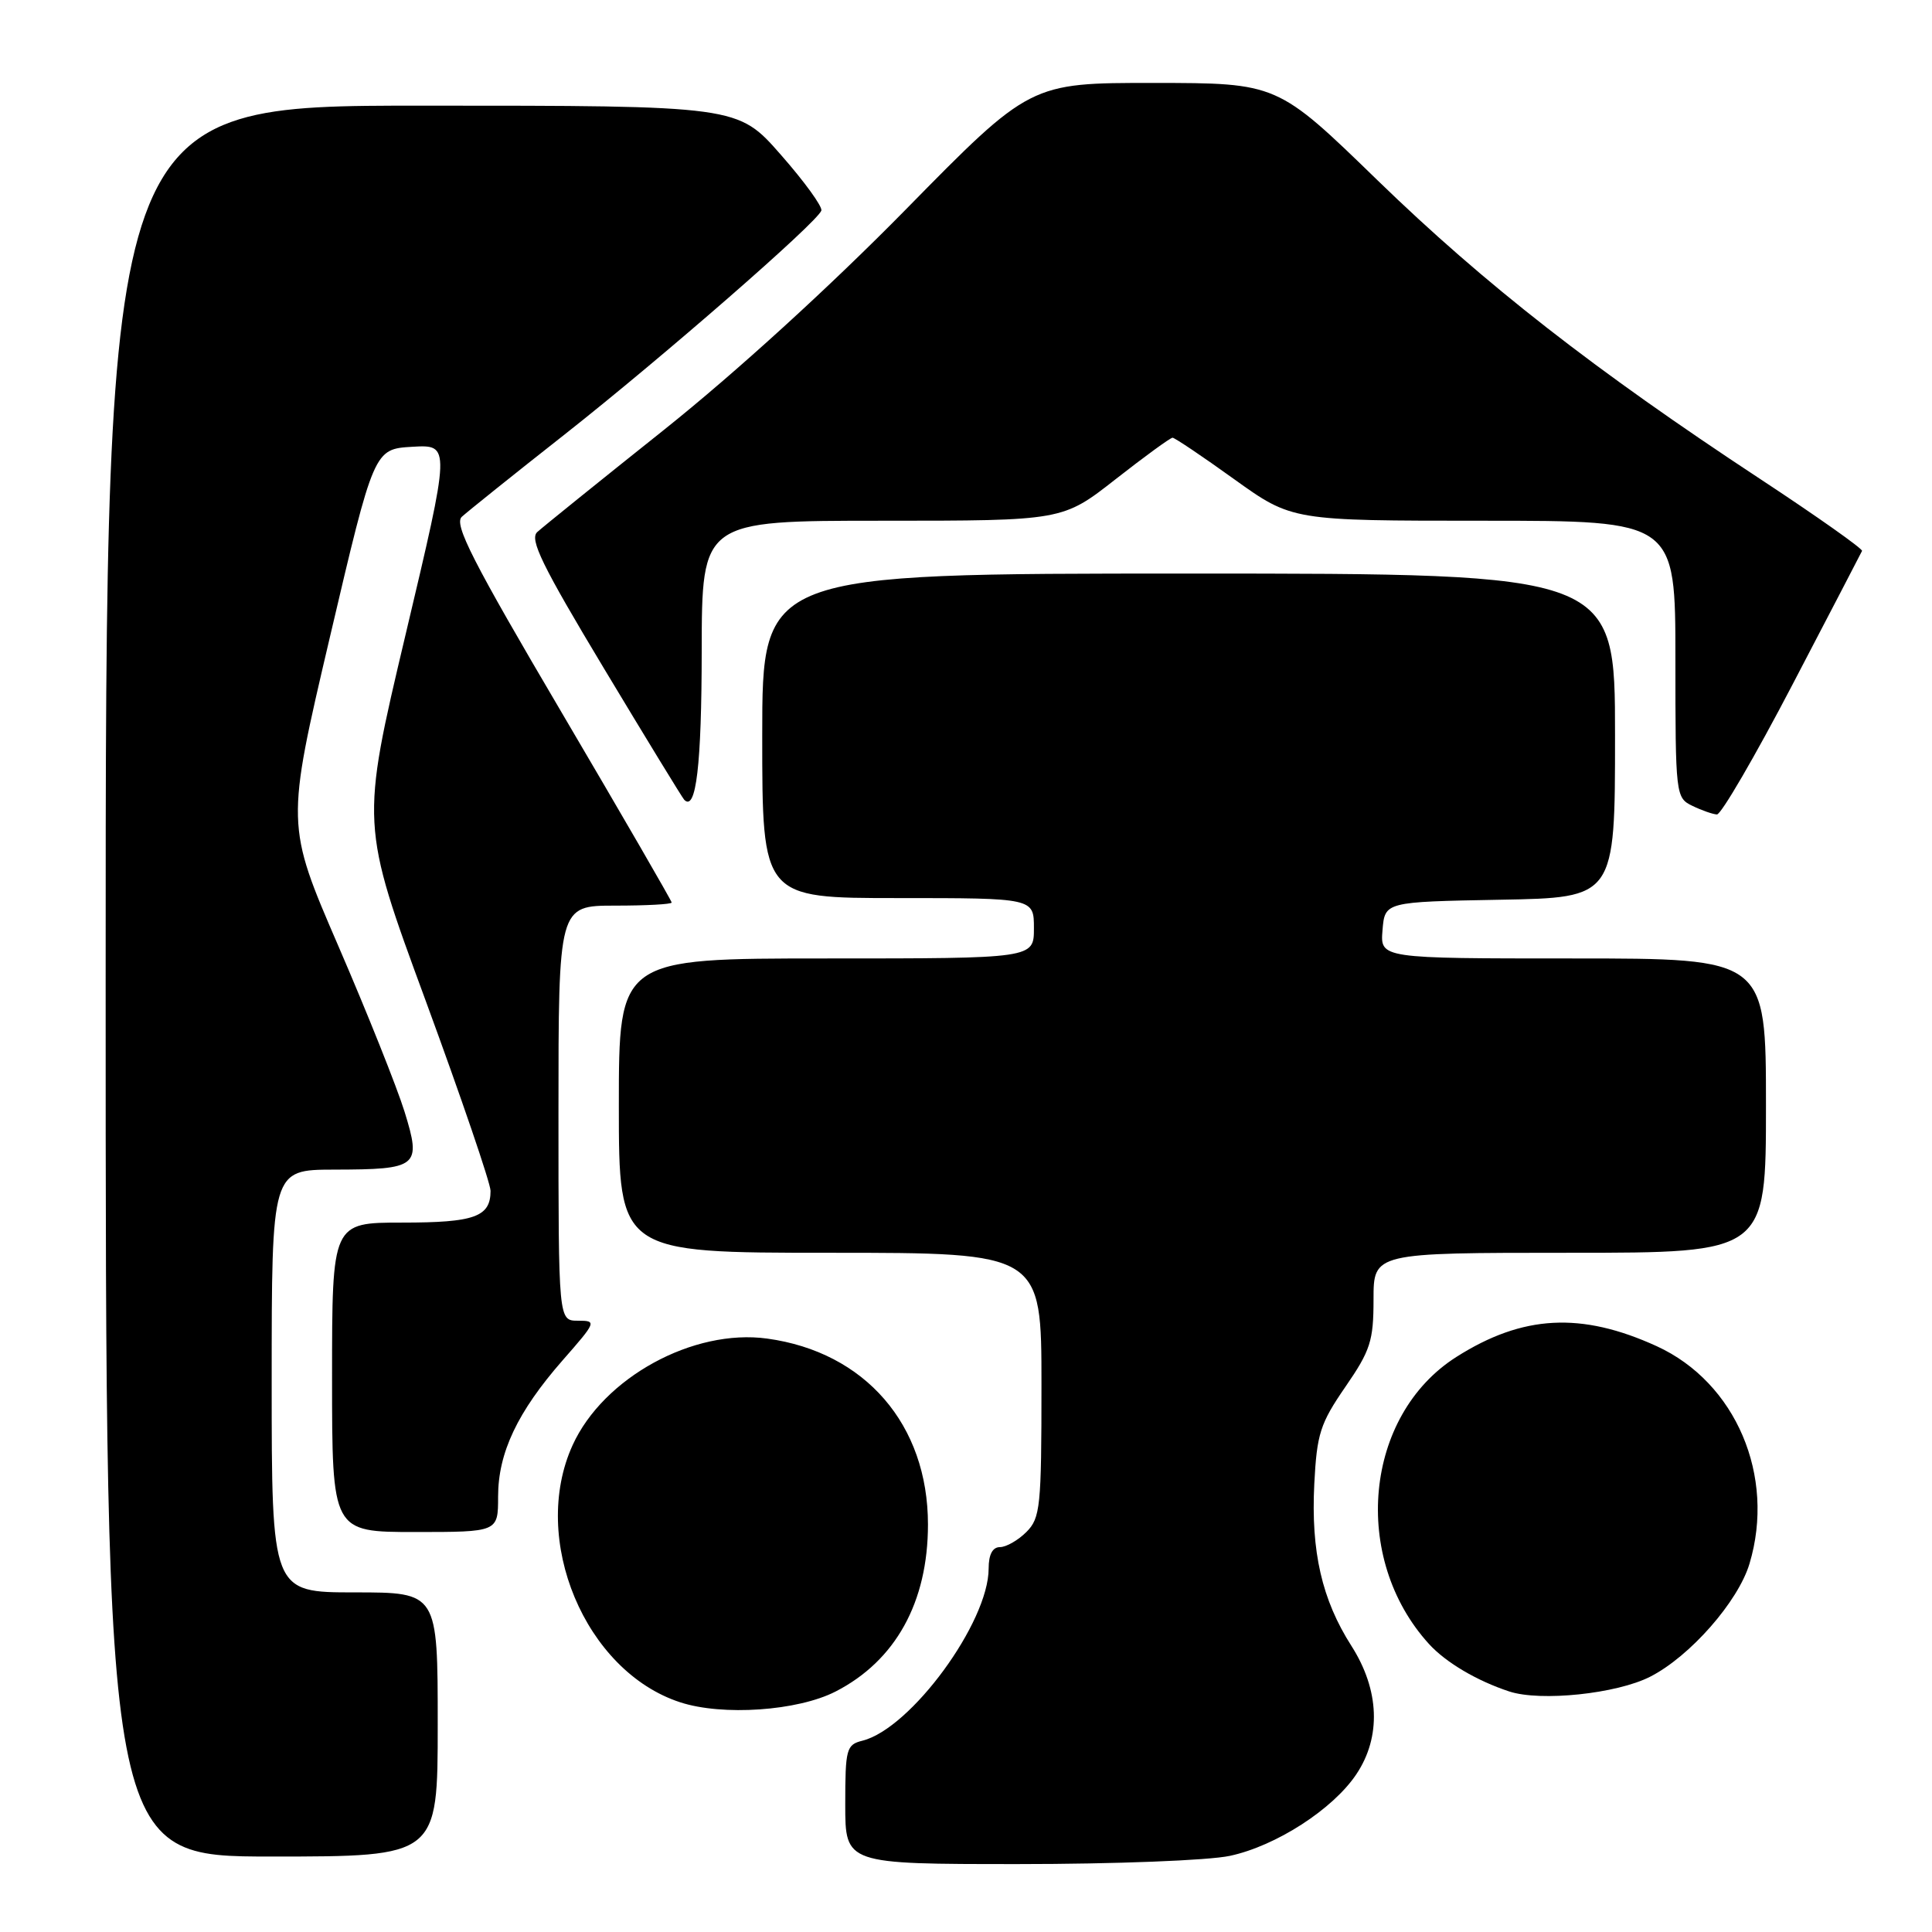<?xml version="1.0" encoding="UTF-8" standalone="no"?>
<!DOCTYPE svg PUBLIC "-//W3C//DTD SVG 1.1//EN" "http://www.w3.org/Graphics/SVG/1.1/DTD/svg11.dtd" >
<svg xmlns="http://www.w3.org/2000/svg" xmlns:xlink="http://www.w3.org/1999/xlink" version="1.1" viewBox="0 0 256 256">
 <g >
 <path fill="currentColor"
d=" M 162.97 245.91 C 169.08 244.60 176.62 239.74 179.72 235.10 C 183.04 230.15 182.80 223.93 179.07 218.09 C 175.16 211.97 173.70 205.61 174.15 196.63 C 174.49 189.99 174.93 188.62 178.26 183.78 C 181.59 178.95 182.00 177.68 182.00 172.18 C 182.00 166.00 182.00 166.00 208.00 166.00 C 234.00 166.00 234.00 166.00 234.00 146.50 C 234.00 127.00 234.00 127.00 208.44 127.00 C 182.88 127.00 182.88 127.00 183.19 123.25 C 183.50 119.50 183.50 119.50 198.75 119.22 C 214.00 118.95 214.00 118.95 214.00 97.47 C 214.00 76.00 214.00 76.00 157.50 76.00 C 101.00 76.00 101.00 76.00 101.00 97.50 C 101.00 119.00 101.00 119.00 119.00 119.00 C 137.00 119.00 137.00 119.00 137.00 123.00 C 137.00 127.00 137.00 127.00 109.50 127.00 C 82.00 127.00 82.00 127.00 82.00 146.50 C 82.00 166.00 82.00 166.00 110.00 166.00 C 138.00 166.00 138.00 166.00 138.00 183.50 C 138.00 199.67 137.85 201.15 136.00 203.00 C 134.90 204.10 133.32 205.00 132.50 205.00 C 131.52 205.00 131.00 205.98 131.00 207.84 C 131.00 214.97 120.69 229.04 114.28 230.65 C 112.15 231.18 112.00 231.73 112.00 239.11 C 112.00 247.00 112.00 247.00 134.95 247.00 C 147.69 247.00 160.15 246.52 162.97 245.91 Z  M 58.00 228.50 C 58.00 211.00 58.00 211.00 47.00 211.00 C 36.00 211.00 36.00 211.00 36.00 183.00 C 36.00 155.00 36.00 155.00 44.25 154.98 C 55.43 154.96 55.86 154.61 53.61 147.32 C 52.62 144.12 48.68 134.25 44.85 125.39 C 37.88 109.27 37.88 109.27 43.72 84.39 C 49.56 59.50 49.56 59.50 54.64 59.20 C 59.71 58.91 59.71 58.91 53.75 84.05 C 47.79 109.20 47.79 109.20 56.40 132.59 C 61.13 145.46 65.00 156.80 65.00 157.79 C 65.00 161.24 62.90 162.00 53.30 162.00 C 44.00 162.00 44.00 162.00 44.00 182.50 C 44.00 203.00 44.00 203.00 55.00 203.00 C 66.00 203.00 66.00 203.00 66.00 198.32 C 66.00 192.50 68.57 187.08 74.55 180.25 C 79.04 175.13 79.09 175.00 76.58 175.00 C 74.00 175.00 74.00 175.00 74.00 147.50 C 74.00 120.00 74.00 120.00 81.50 120.00 C 85.62 120.00 89.00 119.82 89.00 119.59 C 89.00 119.37 82.45 108.05 74.44 94.44 C 62.60 74.34 60.12 69.47 61.19 68.48 C 61.91 67.82 68.05 62.89 74.84 57.55 C 87.73 47.39 108.26 29.50 108.83 27.91 C 109.02 27.41 106.60 24.07 103.46 20.50 C 97.76 14.00 97.76 14.00 55.88 14.00 C 14.00 14.00 14.00 14.00 14.00 130.00 C 14.00 246.00 14.00 246.00 36.00 246.00 C 58.00 246.00 58.00 246.00 58.00 228.50 Z  M 110.71 224.14 C 118.67 220.06 122.96 212.30 122.96 202.00 C 122.96 188.77 114.64 179.15 101.66 177.37 C 91.86 176.02 79.94 182.55 75.87 191.50 C 70.20 203.95 77.52 221.45 90.12 225.56 C 95.75 227.40 105.69 226.71 110.71 224.14 Z  M 218.66 222.17 C 223.93 219.49 230.32 212.21 231.82 207.19 C 235.30 195.59 230.01 183.18 219.53 178.38 C 209.53 173.81 201.77 174.22 192.98 179.80 C 180.78 187.54 178.98 206.46 189.36 217.85 C 191.59 220.29 195.70 222.72 199.99 224.13 C 204.15 225.49 214.22 224.44 218.66 222.17 Z  M 237.50 90.74 C 242.45 81.26 246.60 73.28 246.73 73.00 C 246.85 72.73 240.80 68.45 233.28 63.50 C 211.27 49.02 196.71 37.65 182.53 23.89 C 169.26 11.00 169.26 11.00 152.88 10.99 C 136.50 10.98 136.50 10.98 120.00 27.78 C 109.94 38.02 97.45 49.40 88.00 56.94 C 79.47 63.74 71.91 69.84 71.19 70.50 C 70.13 71.46 71.83 74.93 80.04 88.59 C 85.63 97.89 90.41 105.71 90.66 105.97 C 92.23 107.61 92.97 101.33 92.98 86.25 C 93.00 69.00 93.00 69.00 116.90 69.00 C 140.80 69.00 140.80 69.00 147.82 63.50 C 151.69 60.47 155.08 58.00 155.37 58.00 C 155.65 58.00 159.33 60.47 163.54 63.50 C 171.21 69.00 171.21 69.00 196.61 69.00 C 222.00 69.00 222.00 69.00 222.00 87.35 C 222.00 105.39 222.04 105.71 224.25 106.78 C 225.49 107.38 226.95 107.89 227.50 107.92 C 228.05 107.95 232.55 100.22 237.50 90.74 Z "/>
</g>
</svg>